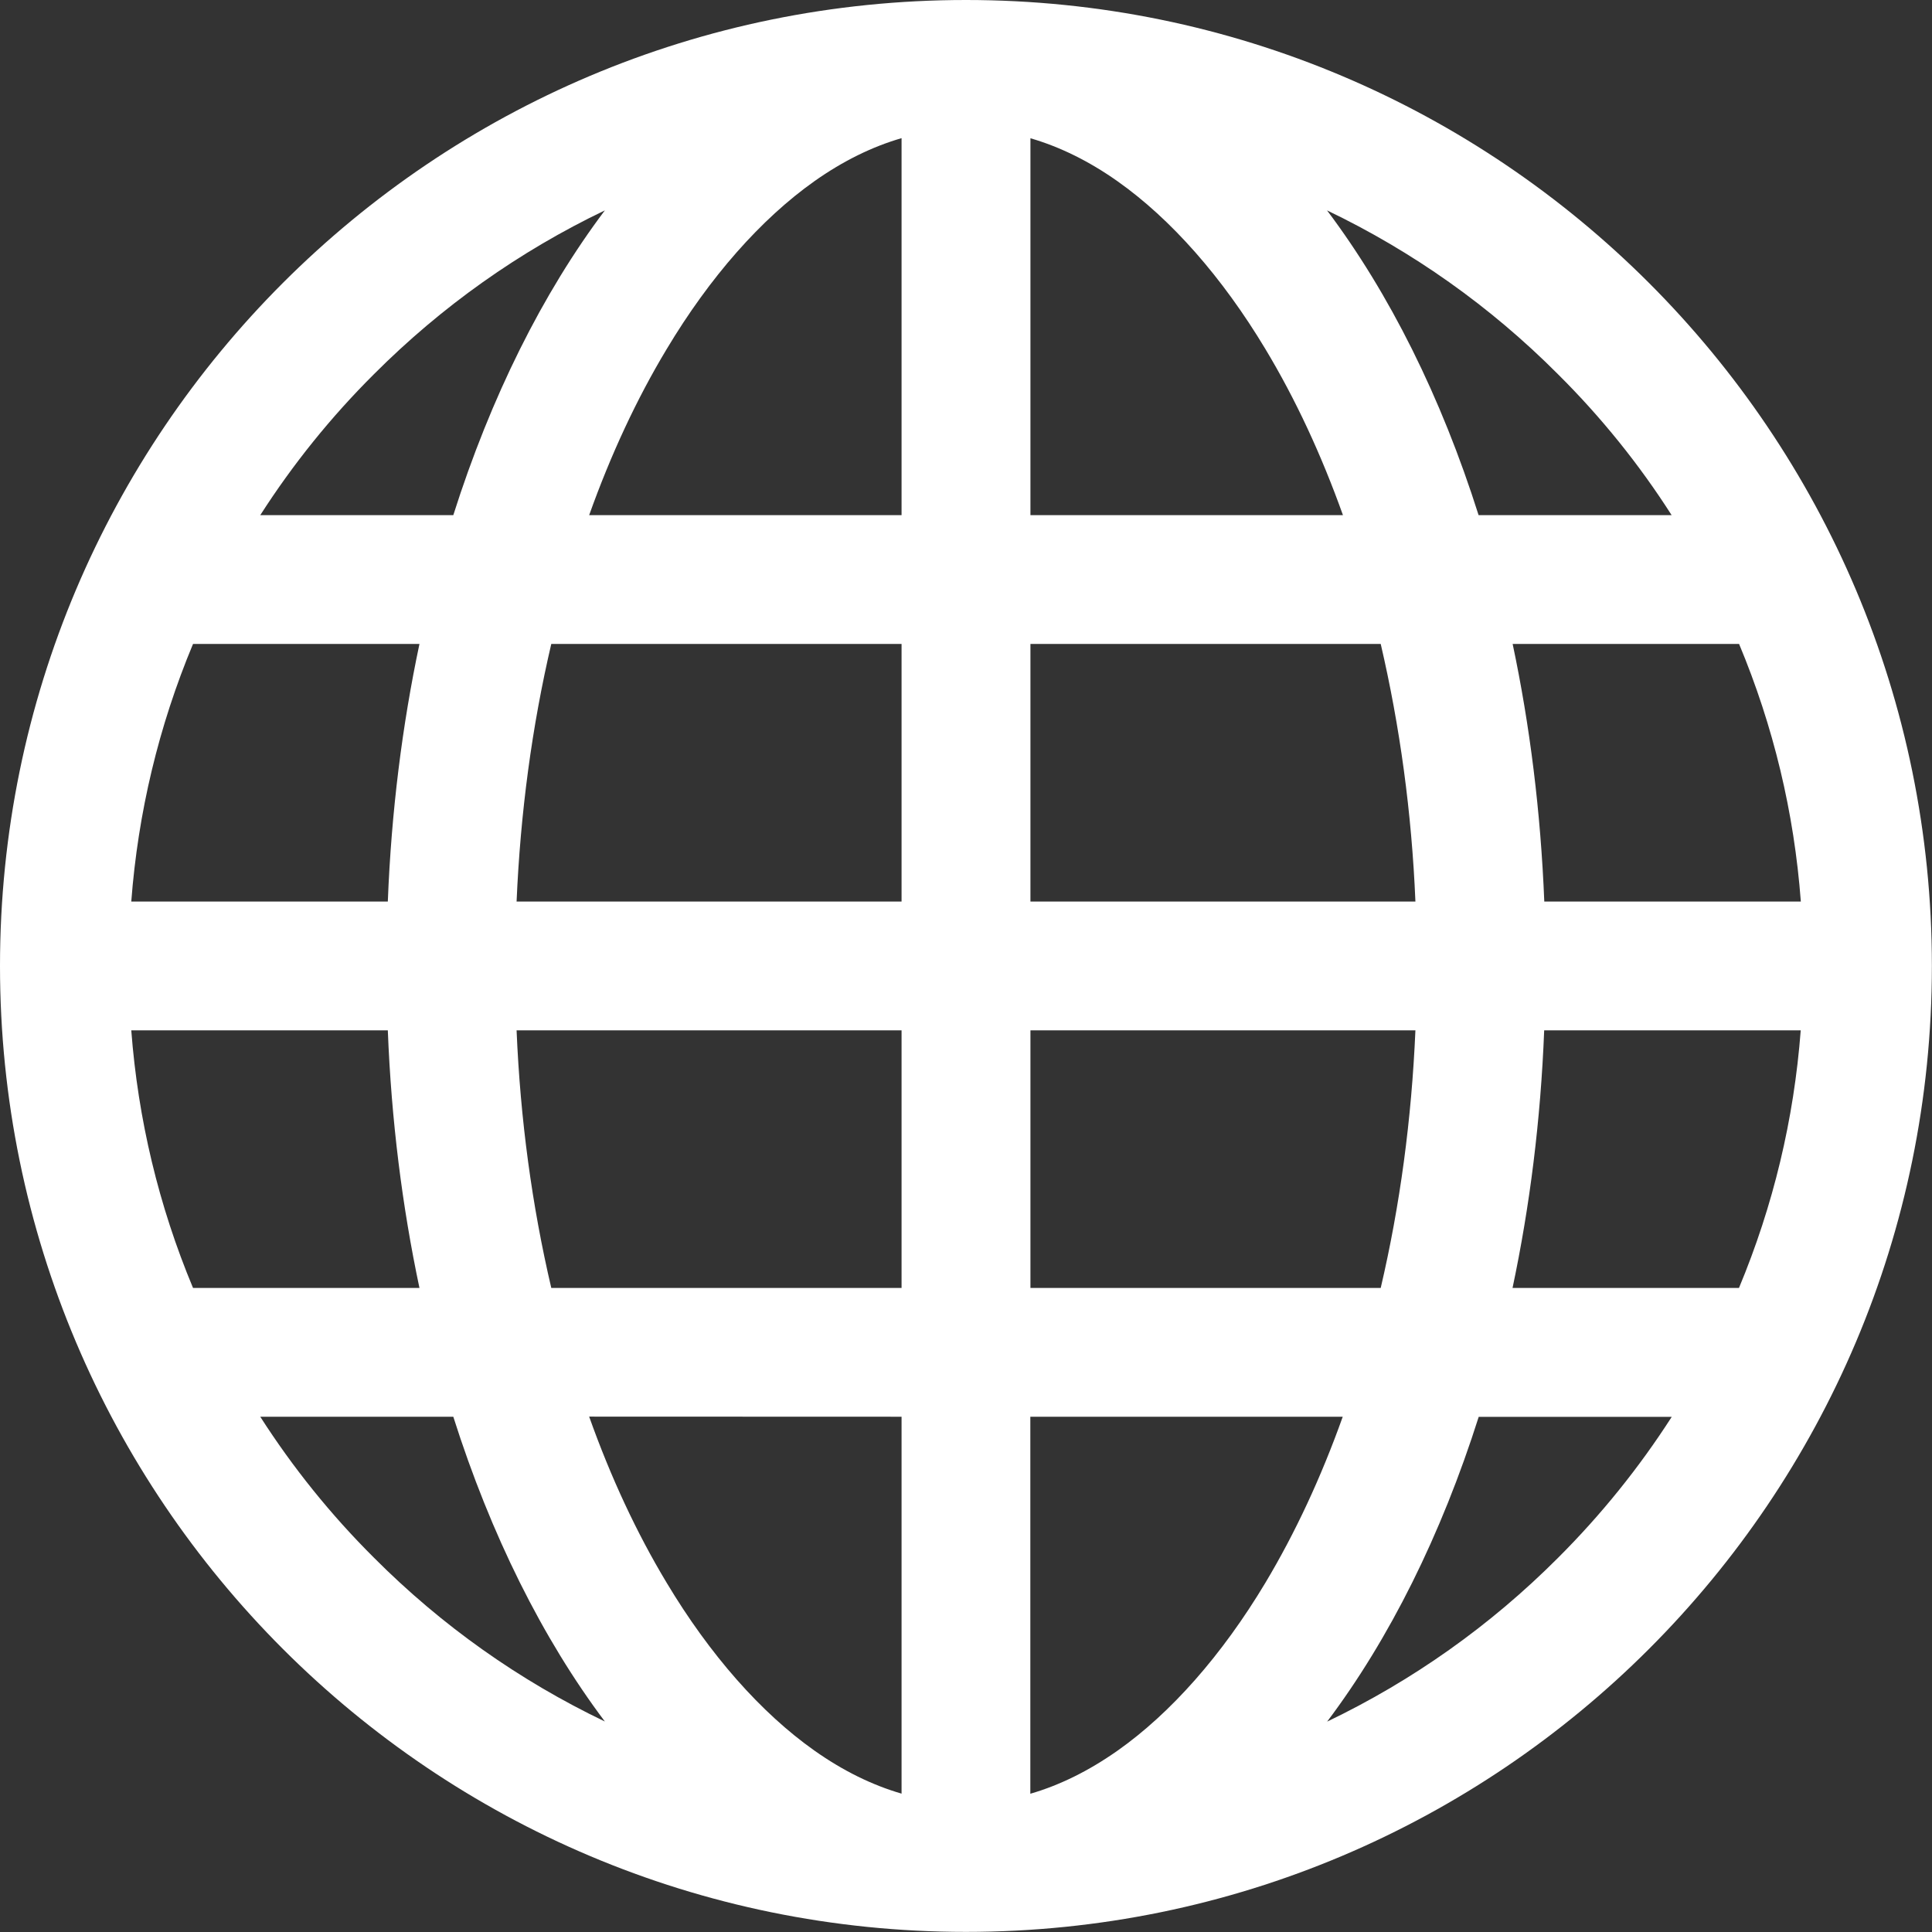<?xml version="1.0" encoding="utf-8"?>
<!-- Generator: Adobe Illustrator 17.0.0, SVG Export Plug-In . SVG Version: 6.00 Build 0)  -->
<!DOCTYPE svg PUBLIC "-//W3C//DTD SVG 1.1//EN" "http://www.w3.org/Graphics/SVG/1.1/DTD/svg11.dtd">
<svg version="1.1" id="Layer_1" xmlns="http://www.w3.org/2000/svg" xmlns:xlink="http://www.w3.org/1999/xlink" x="0px" y="0px"
	 width="17.705px" height="17.705px" viewBox="0 0 17.705 17.705" enable-background="new 0 0 17.705 17.705" xml:space="preserve">
<rect x="0" y="0" width="17.705" height="17.705" fill="#333333" stroke="none"/>
<path fill="#FFFFFF" d="M8.852,0C3.963,0,0,3.963,0,8.852s3.963,8.852,8.852,8.852c4.889,0,8.852-3.963,8.852-8.852
	S13.741,0,8.852,0z M13.861,11.803c0.158-0.746,0.258-1.538,0.29-2.361h2.351c-0.062,0.815-0.251,1.606-0.566,2.361H13.861z
	 M3.844,5.901c-0.158,0.746-0.258,1.538-0.29,2.361H1.203c0.062-0.815,0.251-1.606,0.566-2.361H3.844z M12.653,5.901
	c0.176,0.756,0.284,1.546,0.318,2.361H9.443V5.901H12.653z M9.443,4.721V1.267c0.269,0.078,0.536,0.209,0.798,0.394
	c0.49,0.346,0.959,0.878,1.356,1.539c0.275,0.457,0.512,0.967,0.71,1.521L9.443,4.721z M6.109,3.2
	C6.505,2.538,6.975,2.006,7.464,1.66c0.262-0.185,0.529-0.316,0.798-0.394v3.455H5.399C5.597,4.167,5.834,3.657,6.109,3.2z
	 M8.262,5.901v2.361H4.734c0.035-0.814,0.141-1.605,0.318-2.361H8.262z M1.769,11.803c-0.315-0.754-0.504-1.546-0.566-2.361h2.351
	c0.032,0.823,0.132,1.615,0.29,2.361H1.769z M4.734,9.442h3.528v2.361h-3.21C4.875,11.047,4.768,10.257,4.734,9.442z M8.262,12.983
	v3.454c-0.269-0.078-0.536-0.209-0.798-0.394c-0.49-0.346-0.959-0.878-1.355-1.539c-0.275-0.457-0.512-0.966-0.71-1.522
	L8.262,12.983z M11.596,14.505c-0.397,0.662-0.866,1.194-1.356,1.539c-0.262,0.184-0.528,0.316-0.798,0.394v-3.455h2.863
	C12.107,13.538,11.87,14.047,11.596,14.505z M9.443,11.803V9.442h3.528c-0.035,0.814-0.141,1.605-0.318,2.361H9.443z M14.152,8.262
	c-0.033-0.823-0.132-1.615-0.29-2.361h2.075c0.315,0.754,0.505,1.546,0.566,2.361H14.152z M15.319,4.721H13.55
	c-0.343-1.084-0.818-2.034-1.389-2.793c0.784,0.376,1.495,0.878,2.115,1.5C14.674,3.823,15.022,4.256,15.319,4.721z M3.428,3.428
	c0.62-0.621,1.331-1.124,2.115-1.5C4.972,2.687,4.498,3.638,4.154,4.721H2.385C2.683,4.256,3.031,3.823,3.428,3.428z M2.385,12.983
	h1.769c0.344,1.083,0.818,2.034,1.389,2.793c-0.784-0.376-1.495-0.878-2.115-1.5C3.031,13.881,2.683,13.448,2.385,12.983z
	 M14.277,14.277c-0.62,0.621-1.331,1.124-2.115,1.5c0.571-0.758,1.045-1.709,1.389-2.793h1.769
	C15.022,13.448,14.674,13.881,14.277,14.277z"/>
</svg>
